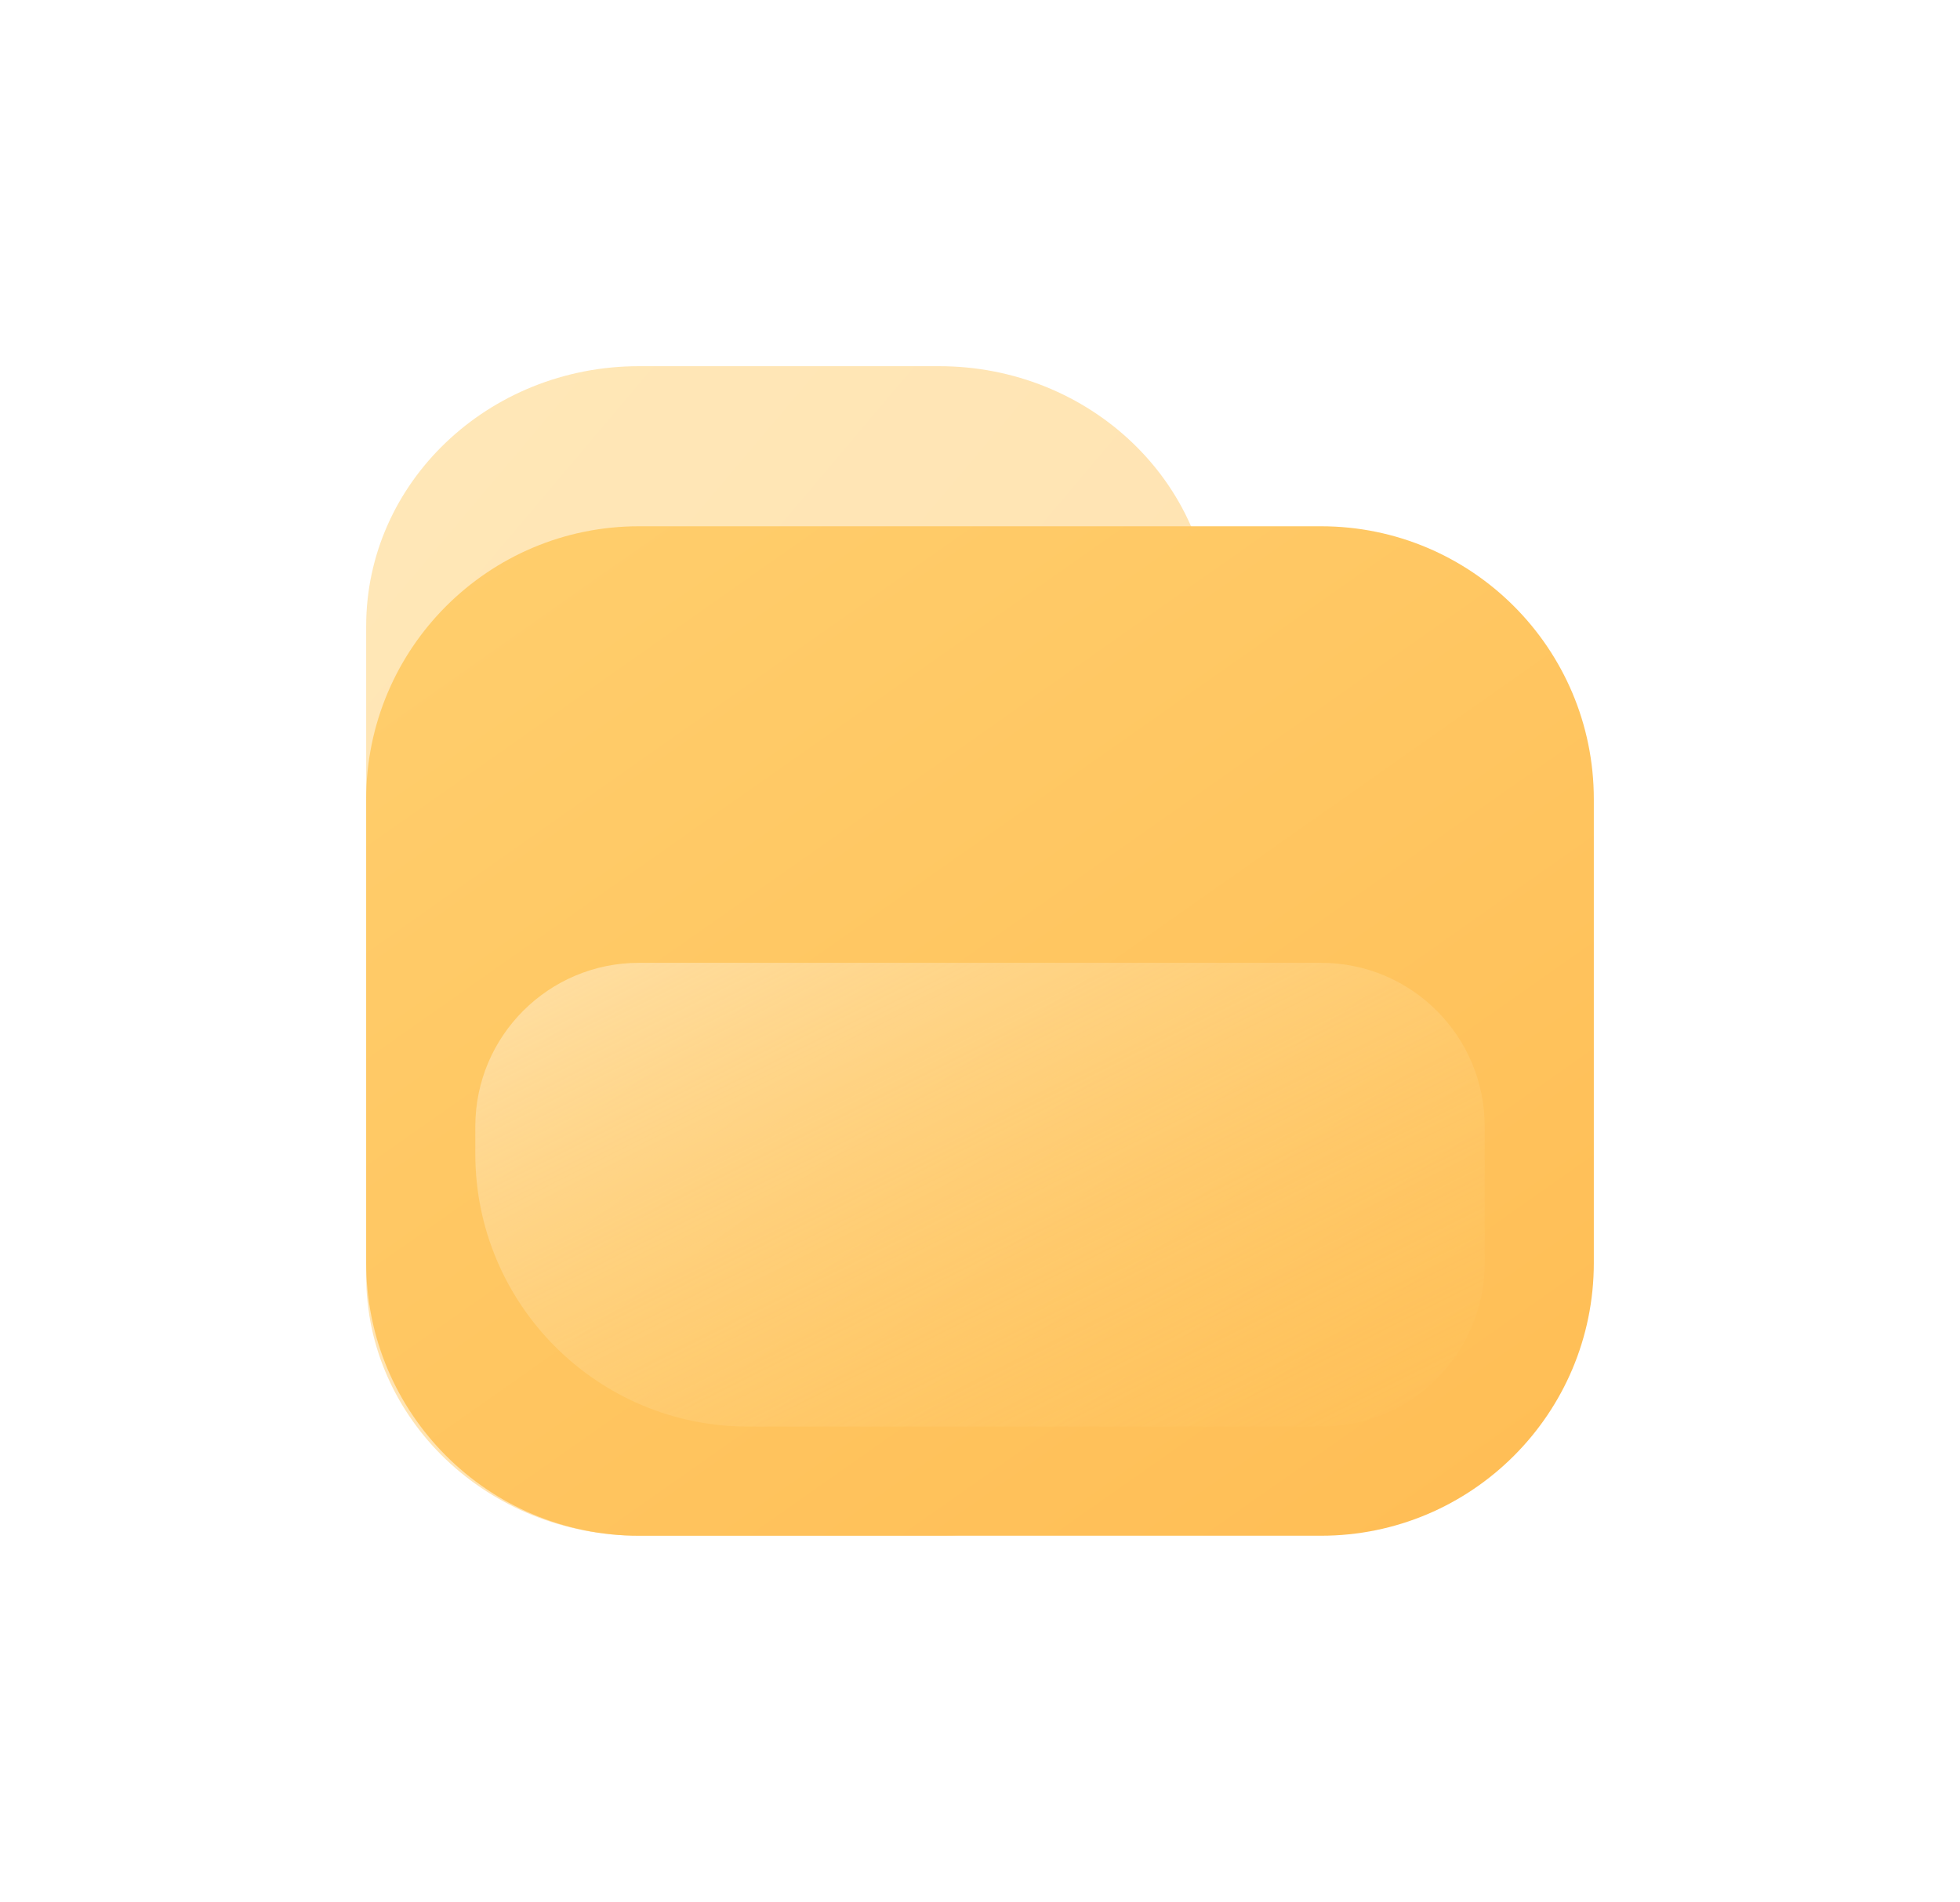 <svg xmlns="http://www.w3.org/2000/svg" xmlns:xlink="http://www.w3.org/1999/xlink" fill="none" version="1.1" width="32.115" height="31.163" viewBox="0 0 32.115 31.163"><defs><filter id="master_svg0_8804_161070" filterUnits="objectBoundingBox" color-interpolation-filters="sRGB" x="-8" y="-4" width="36.115" height="35.163"><feFlood flood-opacity="0" result="BackgroundImageFix"/><feColorMatrix in="SourceAlpha" type="matrix" values="0 0 0 0 0 0 0 0 0 0 0 0 0 0 0 0 0 0 127 0"/><feOffset dy="4" dx="0"/><feGaussianBlur stdDeviation="2"/><feColorMatrix type="matrix" values="0 0 0 0 0.78 0 0 0 0 0.863 0 0 0 0 0.906 0 0 0 0.1 0"/><feBlend mode="normal" in2="BackgroundImageFix" result="effect1_dropShadow"/><feBlend mode="normal" in="SourceGraphic" in2="effect1_dropShadow" result="shape"/></filter><linearGradient x1="-0.2" y1="-0.095" x2="1" y2="1.311" id="master_svg1_8779_158773"><stop offset="0%" stop-color="#FFC74F" stop-opacity="1"/><stop offset="100%" stop-color="#FFB035" stop-opacity="1"/></linearGradient><linearGradient x1="-0.2" y1="-0.095" x2="1" y2="1.311" id="master_svg2_8779_158747"><stop offset="0%" stop-color="#FFD171" stop-opacity="1"/><stop offset="100%" stop-color="#FFBA50" stop-opacity="1"/></linearGradient><linearGradient x1="-0.432" y1="3.8202692564937024e-8" x2="1" y2="1.311" id="master_svg3_8779_158556"><stop offset="0%" stop-color="#FFEBC6" stop-opacity="1"/><stop offset="100%" stop-color="#FFC252" stop-opacity="0"/></linearGradient></defs><g filter="url(#master_svg0_8804_161070)"><g><path d="M6,6.258C6,3.907,8.001,2,10.47,2C10.47,2,15.387,2,15.387,2C17.856,2,19.857,3.907,19.857,6.258C19.857,6.258,19.857,16.904,19.857,16.904C19.857,19.256,17.856,21.163,15.387,21.163C15.387,21.163,10.47,21.163,10.47,21.163C8.001,21.163,6,19.256,6,16.904C6,16.904,6,6.258,6,6.258C6,6.258,6,6.258,6,6.258Z" fill="url(#master_svg1_8779_158773)" fill-opacity="0.4"/></g><g><path d="M6,9.094C6,6.625,8.001,4.623,10.47,4.623C10.47,4.623,21.645,4.623,21.645,4.623C24.114,4.623,26.115,6.625,26.115,9.094C26.115,9.094,26.115,16.693,26.115,16.693C26.115,19.161,24.114,21.163,21.645,21.163C21.645,21.163,10.47,21.163,10.47,21.163C8.001,21.163,6,19.161,6,16.693C6,16.693,6,9.094,6,9.094C6,9.094,6,9.094,6,9.094Z" fill="url(#master_svg2_8779_158747)" fill-opacity="1"/></g><g><path d="M7.788,14.458C7.788,12.976,8.989,11.776,10.47,11.776C10.47,11.776,21.645,11.776,21.645,11.776C23.127,11.776,24.327,12.976,24.327,14.458C24.327,14.458,24.327,16.693,24.327,16.693C24.327,18.174,23.127,19.375,21.645,19.375C21.645,19.375,12.258,19.375,12.258,19.375C9.789,19.375,7.788,17.373,7.788,14.905C7.788,14.905,7.788,14.458,7.788,14.458C7.788,14.458,7.788,14.458,7.788,14.458Z" fill="url(#master_svg3_8779_158556)" fill-opacity="1"/></g></g></svg>